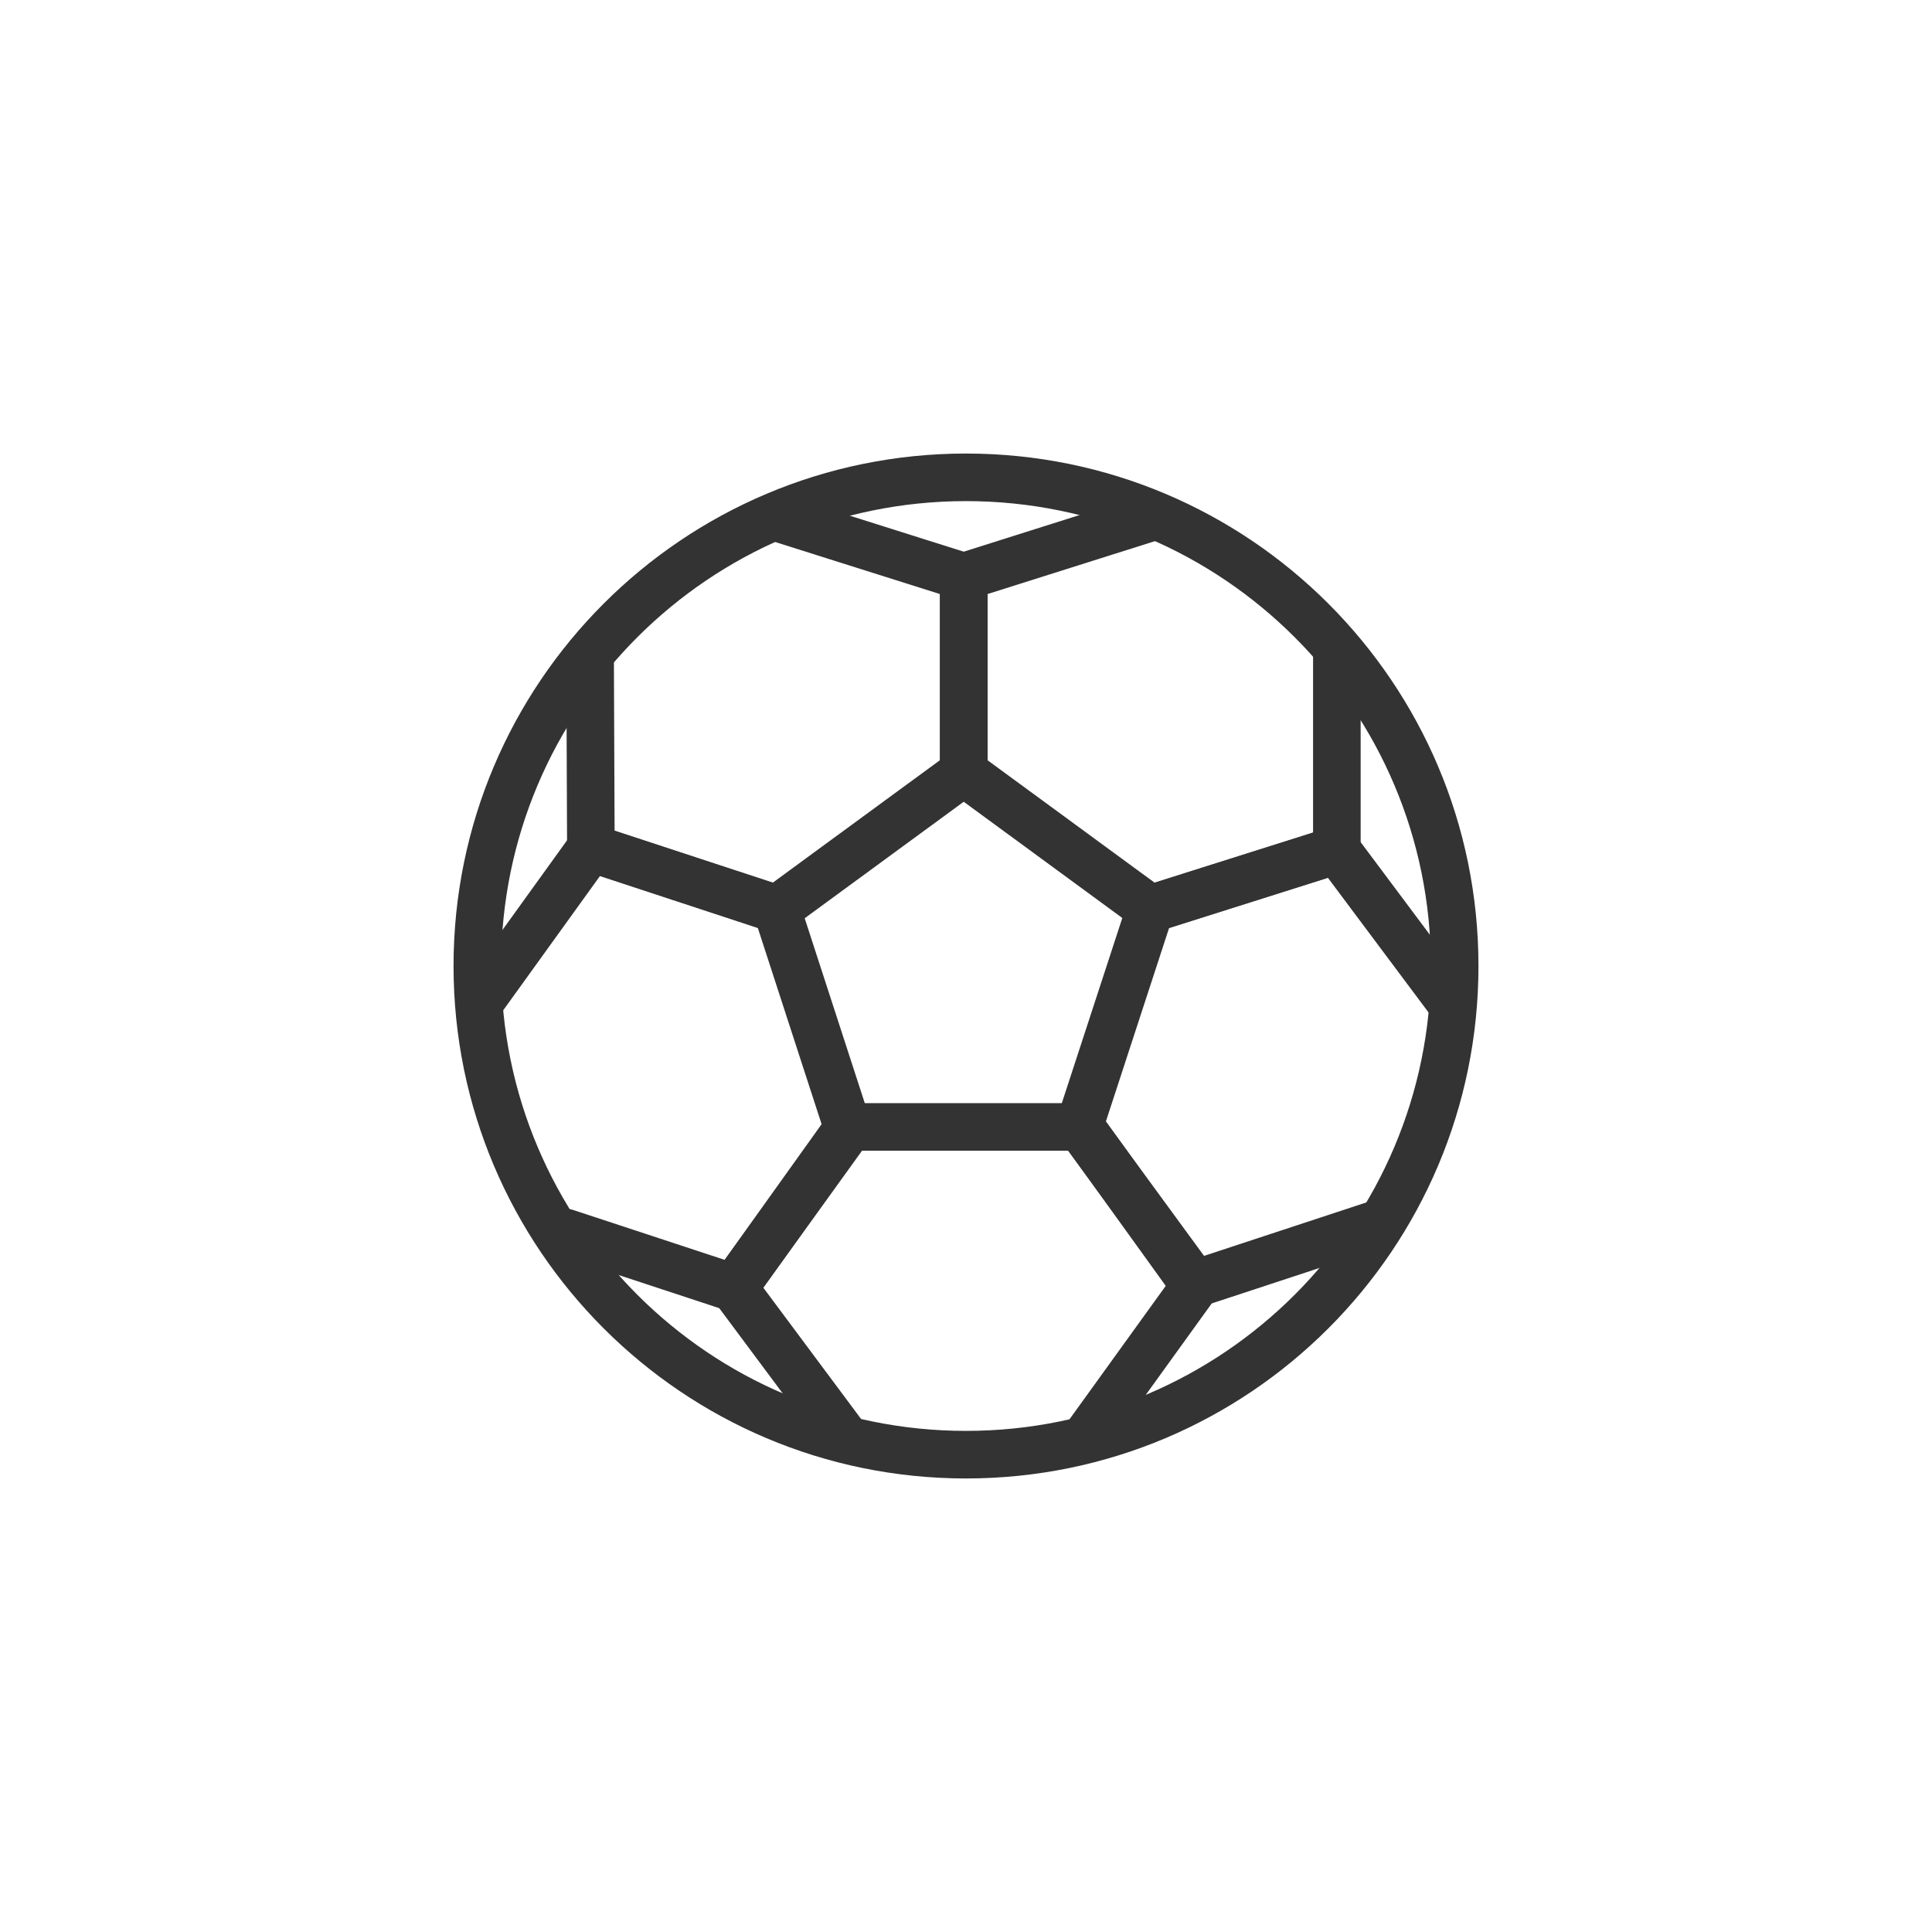 <svg width="48" height="48" viewBox="0 0 48 48" fill="none" xmlns="http://www.w3.org/2000/svg">
    <path d="M24 36.141C30.705 36.141 36.141 30.705 36.141 24C36.141 17.295 30.705 11.859 24 11.859C17.295 11.859 11.859 17.295 11.859 24C11.859 30.705 17.295 36.141 24 36.141Z" stroke="#333333" stroke-width="1.182" stroke-linecap="round" stroke-linejoin="round"/>
    <path d="M20.924 35.614L18.232 31.998L21.09 27.998H26.837L29.709 31.922L26.997 35.682" stroke="#333333" stroke-width="1.182" stroke-linecap="round" stroke-linejoin="round"/>
    <path d="M34.282 30.386L29.662 31.907L26.821 27.963L28.578 22.584L33.213 21.118L36.056 24.922" stroke="#333333" stroke-width="1.182" stroke-linecap="round" stroke-linejoin="round"/>
    <path d="M14.06 30.624L18.232 31.998L21.074 28.054L19.298 22.589L14.68 21.067L12.007 24.777" stroke="#333333" stroke-width="1.182" stroke-linecap="round" stroke-linejoin="round"/>
    <path d="M14.661 16.307L14.68 21.067L19.306 22.584L23.943 19.187V14.326L19.306 12.861" stroke="#333333" stroke-width="1.182" stroke-linecap="round" stroke-linejoin="round"/>
    <path d="M33.214 16.256V21.118L28.579 22.584L23.944 19.187V14.326L28.579 12.861" stroke="#333333" stroke-width="1.182" stroke-linecap="round" stroke-linejoin="round"/>
</svg>
